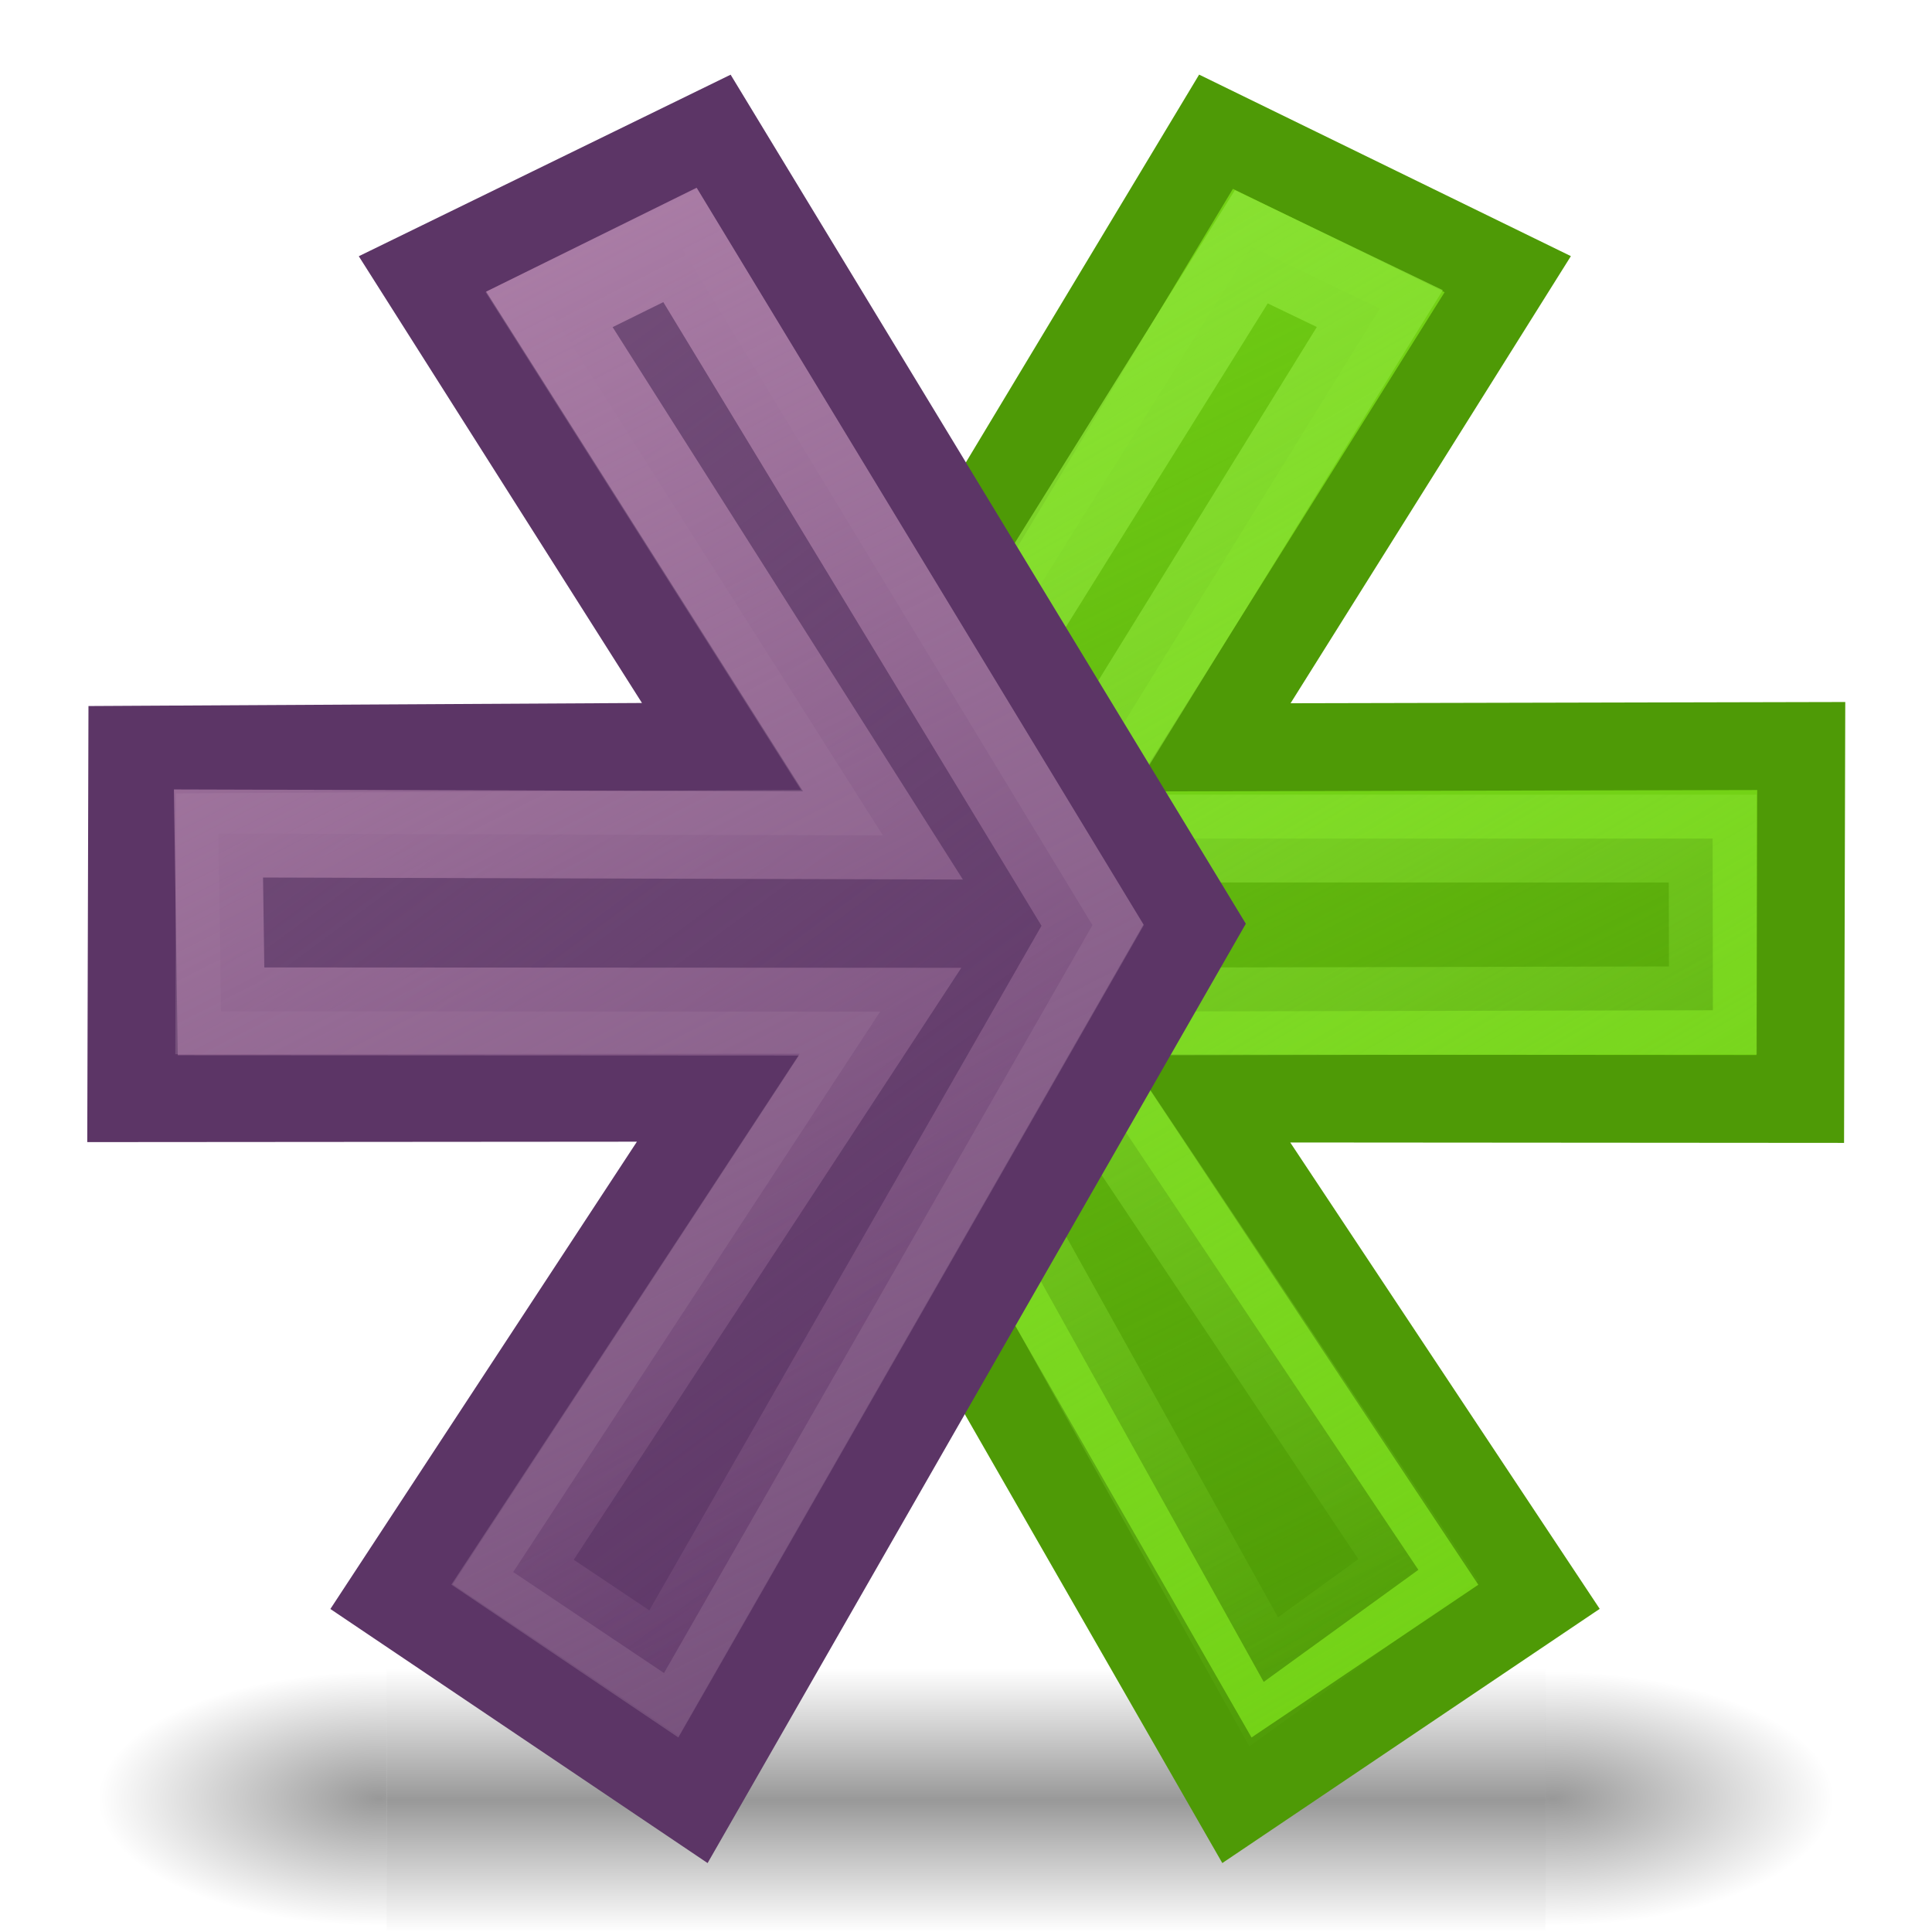 <?xml version="1.0" encoding="UTF-8" standalone="no"?>
<!-- Created with Inkscape (http://www.inkscape.org/) -->
<svg
   xmlns:dc="http://purl.org/dc/elements/1.1/"
   xmlns:cc="http://web.resource.org/cc/"
   xmlns:rdf="http://www.w3.org/1999/02/22-rdf-syntax-ns#"
   xmlns:svg="http://www.w3.org/2000/svg"
   xmlns="http://www.w3.org/2000/svg"
   xmlns:xlink="http://www.w3.org/1999/xlink"
   xmlns:sodipodi="http://sodipodi.sourceforge.net/DTD/sodipodi-0.dtd"
   xmlns:inkscape="http://www.inkscape.org/namespaces/inkscape"
   width="22"
   height="22"
   id="svg1906"
   sodipodi:version="0.32"
   inkscape:version="0.45.1"
   version="1.0"
   sodipodi:docbase="/home/dobey/icons"
   sodipodi:docname="etrade-22.svg"
   inkscape:output_extension="org.inkscape.output.svg.inkscape">
  <defs
     id="defs1908">
    <radialGradient
       inkscape:collect="always"
       xlink:href="#linearGradient7197"
       id="radialGradient2960"
       gradientUnits="userSpaceOnUse"
       gradientTransform="matrix(-4.372486e-2,0,0,4.94117e-2,39.795,14.883)"
       cx="605.714"
       cy="486.648"
       fx="605.714"
       fy="486.648"
       r="117.143" />
    <linearGradient
       inkscape:collect="always"
       id="linearGradient7197">
      <stop
         style="stop-color:black;stop-opacity:1;"
         offset="0"
         id="stop7199" />
      <stop
         style="stop-color:black;stop-opacity:0;"
         offset="1"
         id="stop7201" />
    </linearGradient>
    <radialGradient
       inkscape:collect="always"
       xlink:href="#linearGradient7197"
       id="radialGradient2958"
       gradientUnits="userSpaceOnUse"
       gradientTransform="matrix(4.372486e-2,0,0,4.94117e-2,8.205,14.883)"
       cx="605.714"
       cy="486.648"
       fx="605.714"
       fy="486.648"
       r="117.143" />
    <linearGradient
       id="linearGradient5048">
      <stop
         style="stop-color:black;stop-opacity:0;"
         offset="0"
         id="stop5050" />
      <stop
         id="stop5056"
         offset="0.5"
         style="stop-color:black;stop-opacity:1;" />
      <stop
         style="stop-color:black;stop-opacity:0;"
         offset="1"
         id="stop5052" />
    </linearGradient>
    <linearGradient
       inkscape:collect="always"
       xlink:href="#linearGradient5048"
       id="linearGradient2956"
       gradientUnits="userSpaceOnUse"
       gradientTransform="matrix(4.372486e-2,0,0,4.94117e-2,8.197,14.883)"
       x1="302.857"
       y1="366.648"
       x2="302.857"
       y2="609.505" />
    <linearGradient
       inkscape:collect="always"
       id="linearGradient2920">
      <stop
         style="stop-color:#8ae234;stop-opacity:1;"
         offset="0"
         id="stop2922" />
      <stop
         style="stop-color:#8ae234;stop-opacity:0;"
         offset="1"
         id="stop2924" />
    </linearGradient>
    <linearGradient
       inkscape:collect="always"
       xlink:href="#linearGradient2920"
       id="linearGradient2926"
       x1="24.187"
       y1="3.019"
       x2="46.006"
       y2="40.597"
       gradientUnits="userSpaceOnUse"
       gradientTransform="matrix(0.403,0,0,0.407,0.989,1.007)" />
    <linearGradient
       inkscape:collect="always"
       id="linearGradient2912">
      <stop
         style="stop-color:#4e9a06;stop-opacity:1;"
         offset="0"
         id="stop2914" />
      <stop
         style="stop-color:#4e9a06;stop-opacity:0;"
         offset="1"
         id="stop2916" />
    </linearGradient>
    <linearGradient
       inkscape:collect="always"
       xlink:href="#linearGradient2912"
       id="linearGradient2918"
       x1="41.36"
       y1="42.011"
       x2="22.167"
       y2="3.322"
       gradientUnits="userSpaceOnUse"
       gradientTransform="matrix(0.403,0,0,0.407,0.989,1.007)" />
    <linearGradient
       inkscape:collect="always"
       id="linearGradient2930">
      <stop
         style="stop-color:#ad7fa8;stop-opacity:1;"
         offset="0"
         id="stop2932" />
      <stop
         style="stop-color:#ad7fa8;stop-opacity:0;"
         offset="1"
         id="stop2934" />
    </linearGradient>
    <linearGradient
       inkscape:collect="always"
       xlink:href="#linearGradient2930"
       id="linearGradient2936"
       x1="5.851"
       y1="4.424"
       x2="26.18"
       y2="44.639"
       gradientUnits="userSpaceOnUse"
       gradientTransform="matrix(0.404,0,0,0.407,1.116,1.012)" />
    <linearGradient
       inkscape:collect="always"
       id="linearGradient2938">
      <stop
         style="stop-color:#5c3566;stop-opacity:1;"
         offset="0"
         id="stop2940" />
      <stop
         style="stop-color:#5c3566;stop-opacity:0;"
         offset="1"
         id="stop2942" />
    </linearGradient>
    <linearGradient
       inkscape:collect="always"
       xlink:href="#linearGradient2938"
       id="linearGradient2944"
       x1="29.823"
       y1="43.353"
       x2="1.994"
       y2="5.353"
       gradientUnits="userSpaceOnUse"
       gradientTransform="matrix(0.404,0,0,0.407,1.116,1.012)" />
  </defs>
  <sodipodi:namedview
     id="base"
     pagecolor="#ffffff"
     bordercolor="#666666"
     borderopacity="1.0"
     inkscape:pageopacity="0.0"
     inkscape:pageshadow="2"
     inkscape:zoom="17"
     inkscape:cx="8.0625921"
     inkscape:cy="14.512393"
     inkscape:current-layer="layer1"
     showgrid="true"
     inkscape:grid-bbox="true"
     inkscape:document-units="px"
     width="22px"
     height="22px"
     inkscape:window-width="822"
     inkscape:window-height="952"
     inkscape:window-x="303"
     inkscape:window-y="25" />
  <g
     id="layer1"
     inkscape:label="Layer 1"
     inkscape:groupmode="layer">
    <g
       style="display:inline"
       id="g2951"
       transform="matrix(0.625,0,0,0.25,-4,10.75)">
      <rect
         y="33"
         x="13.444"
         height="12"
         width="21.113"
         id="rect3954"
         style="opacity:0.402;color:black;fill:url(#linearGradient2956);fill-opacity:1;fill-rule:nonzero;stroke:none;stroke-width:1;stroke-linecap:round;stroke-linejoin:miter;marker:none;marker-start:none;marker-mid:none;marker-end:none;stroke-miterlimit:4;stroke-dasharray:none;stroke-dashoffset:0;stroke-opacity:1;visibility:visible;display:inline;overflow:visible" />
      <path
         sodipodi:nodetypes="cccc"
         id="path3956"
         d="M 34.556,33 C 34.556,33 34.556,45 34.556,45 C 36.808,45.022 40,42.311 40,38.999 C 40,35.687 37.487,33 34.556,33 z "
         style="opacity:0.402;color:black;fill:url(#radialGradient2958);fill-opacity:1;fill-rule:nonzero;stroke:none;stroke-width:1;stroke-linecap:round;stroke-linejoin:miter;marker:none;marker-start:none;marker-mid:none;marker-end:none;stroke-miterlimit:4;stroke-dasharray:none;stroke-dashoffset:0;stroke-opacity:1;visibility:visible;display:inline;overflow:visible" />
      <path
         style="opacity:0.402;color:black;fill:url(#radialGradient2960);fill-opacity:1;fill-rule:nonzero;stroke:none;stroke-width:1;stroke-linecap:round;stroke-linejoin:miter;marker:none;marker-start:none;marker-mid:none;marker-end:none;stroke-miterlimit:4;stroke-dasharray:none;stroke-dashoffset:0;stroke-opacity:1;visibility:visible;display:inline;overflow:visible"
         d="M 13.444,33 C 13.444,33 13.444,45 13.444,45 C 11.192,45.022 8,42.311 8,38.999 C 8,35.687 10.513,33 13.444,33 z "
         id="path3958"
         sodipodi:nodetypes="cccc" />
    </g>
    <path
       style="fill:#73d216;fill-rule:evenodd;stroke:#4e9a06;stroke-width:1px;stroke-linecap:butt;stroke-linejoin:miter;stroke-opacity:1"
       d="M 13.847,1.5 L 8.39,10.573 L 14.085,20.5 L 17.525,18.183 L 13.76,12.509 L 20.5,12.514 L 20.511,8.495 L 13.791,8.51 L 17.169,3.122 L 13.847,1.5 z "
       id="path2023"
       sodipodi:nodetypes="cccccccccc" />
    <path
       style="fill:url(#linearGradient2918);fill-opacity:1;fill-rule:evenodd;stroke:url(#linearGradient2926);stroke-width:1px;stroke-linecap:butt;stroke-linejoin:miter;stroke-opacity:1"
       d="M 14.249,2.81 L 9.518,10.393 L 14.39,19.152 L 16.151,17.876 L 11.902,11.52 L 19.505,11.504 L 19.502,9.549 L 11.983,9.549 L 15.712,3.514 L 14.249,2.81 z "
       id="path2025"
       sodipodi:nodetypes="cccccccccc" />
    <path
       style="fill:#75507b;fill-rule:evenodd;stroke:#5c3566;stroke-width:1px;stroke-linecap:butt;stroke-linejoin:miter;stroke-opacity:1"
       d="M 8.129,1.5 L 13.606,10.526 L 7.891,20.5 L 4.451,18.183 L 8.179,12.5 L 1.495,12.505 L 1.506,8.537 L 8.216,8.5 L 4.807,3.122 L 8.129,1.5 z "
       id="path1890"
       sodipodi:nodetypes="cccccccccc" />
    <path
       style="fill:url(#linearGradient2944);fill-opacity:1;fill-rule:evenodd;stroke:url(#linearGradient2936);stroke-width:1px;stroke-linecap:butt;stroke-linejoin:miter;stroke-opacity:1"
       d="M 7.743,2.789 L 12.44,10.535 L 7.561,19.051 L 5.844,17.901 L 10.022,11.52 L 2.517,11.516 L 2.488,9.491 L 10.054,9.513 L 6.256,3.523 L 7.743,2.789 z "
       id="path2928"
       sodipodi:nodetypes="cccccccccc" />
  </g>
</svg>
